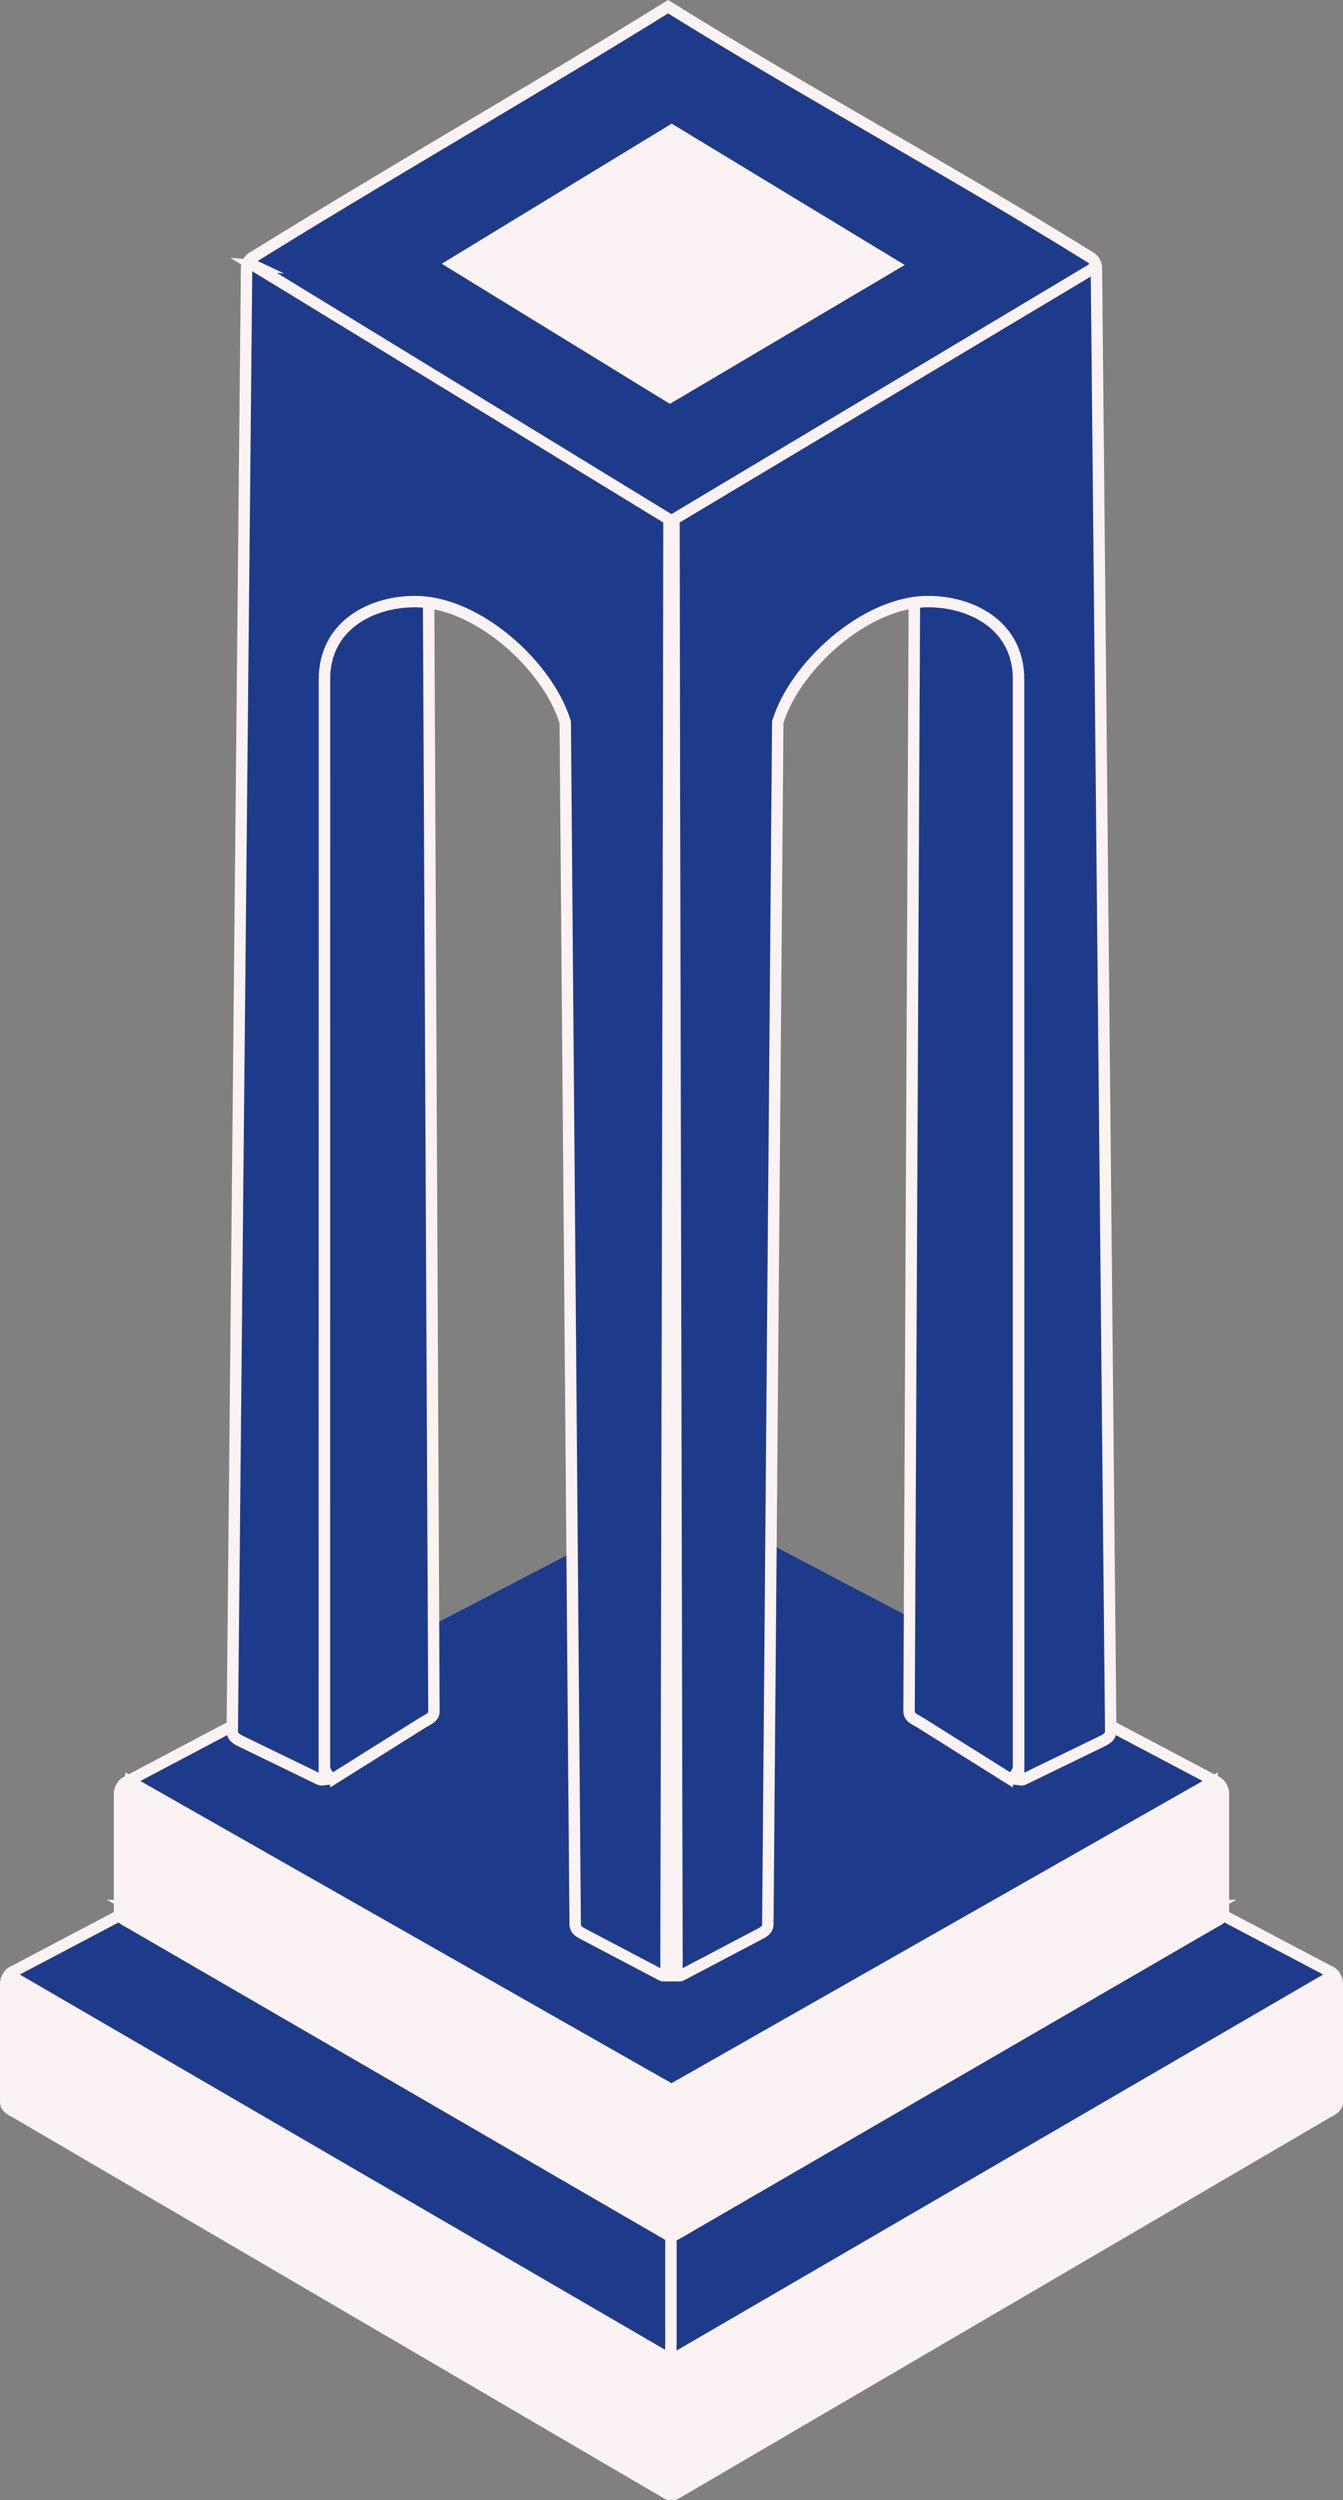 <?xml version="1.0" encoding="UTF-8"?>
<!DOCTYPE svg PUBLIC "-//W3C//DTD SVG 1.1//EN" "http://www.w3.org/Graphics/SVG/1.1/DTD/svg11.dtd">
<!-- Creator: CorelDRAW -->
<svg xmlns="http://www.w3.org/2000/svg" xml:space="preserve" width="58.862mm" height="109.536mm" version="1.1" style="shape-rendering:geometricPrecision; text-rendering:geometricPrecision; image-rendering:optimizeQuality; fill-rule:evenodd; clip-rule:evenodd"
viewBox="0 0 969.91 1804.91"
 xmlns:xlink="http://www.w3.org/1999/xlink"
 xmlns:xodm="http://www.corel.com/coreldraw/odm/2003">
 <rect x="0" y="0" width="969.91" height="1804.91" fill="#808080" stroke="none"/>
 <defs>
  <style type="text/css">
   <![CDATA[
    .str0 {stroke:#FBF3F3;stroke-width:8.24;stroke-miterlimit:22.926}
    .fil3 {fill:none}
    .fil2 {fill:#1E3A8A}
    .fil0 {fill:#1E3A8A}
    .fil1 {fill:#FBF3F3}
    .fil4 {fill:#FBF3F3}
   ]]>
  </style>
 </defs>
 <g id="Layer_x0020_1">
  <polygon class="fil0" points="94.56,1286.62 490.93,1080.35 883.59,1286.62 883.59,1315.75 484.54,1520.89 94.56,1315.75 "/>
  <path class="fil0 str0" d="M242.47 1283.04l62.68 -39.34c3.84,-2.41 8.26,-3.71 8.24,-8.24l-4.01 -835.48c-0.02,-4.53 -3.71,-8.24 -8.24,-8.24l-58.67 0c-4.53,0 -8.24,3.71 -8.24,8.24l0 874.82c0,4.53 4.4,10.65 8.24,8.24z"/>
  <path class="fil0" d="M167.76 1249.81l63.18 32.24 3.08 -800.89c4.49,-31.1 41.79,-47.55 61.63,-46.76 36.03,1.43 81.37,14.65 112.56,87.86l7.17 866.99 61.48 34.46 6.41 -1048.19 -305.19 -182.07 -10.33 1056.36z"/>
  <path class="fil1 str0" d="M12.36 1423.71l464.78 268.58c3.92,2.27 8.24,3.71 8.24,8.24l0 89.66c0,4.52 0.62,12.48 -3.29,10.19l-469.73 -274.71c-3.91,-2.29 -8.24,-3.71 -8.24,-8.24l0 -85.48c0,-4.53 4.32,-10.5 8.24,-8.24z"/>
  <path class="fil2 str0" d="M92.69 1375.59l384.44 218.29c3.94,2.23 8.24,3.72 8.24,8.24l0 89.66c0,4.52 0.81,12.75 -3.1,10.47l-464.97 -270.3c-3.91,-2.27 -12.04,-6.38 -8.03,-8.49l75.19 -39.63c4.01,-2.11 4.3,-10.47 8.24,-8.24z"/>
  <path class="fil1 str0" d="M94.56 1286.62l382.58 217.61c3.94,2.24 8.24,3.71 8.24,8.24l0 89.66c0,4.52 0.62,13.38 -3.29,11.12l-387.53 -224.66c-3.91,-2.27 -8.24,-3.71 -8.24,-8.24l0 -85.48c0,-4.53 4.3,-10.48 8.24,-8.24z"/>
  <path class="fil3 str0" d="M408.19 521.33c-12.14,-40 -62.49,-86.56 -107.84,-87.02 -30.93,-0.31 -66.05,16.44 -66.05,56.13l-0.07 784.35c0,4.51 0.57,11.78 -3.5,9.81l-54.74 -26.57c-4.07,-1.97 -8.28,-3.71 -8.24,-8.22l10.33 -1056.36c0.04,-4.52 3.79,-9.08 8.24,-8.22"/>
  <path class="fil3 str0" d="M483.29 372.2l-2.29 1043.57c-0.01,4.52 0.9,12.38 -3.1,10.28l-54.27 -28.56c-4,-2.11 -8.2,-3.71 -8.24,-8.24l-7.17 -866.99c-0,-0.65 -0,-1.15 -0.22,-1.56"/>
  <line class="fil3 str0" x1="165.7" y1="1247.13" x2="91.18" y2= "1286.49" />
  <path class="fil0 str0" d="M727.44 1283.04l-62.68 -39.34c-3.84,-2.41 -8.26,-3.71 -8.24,-8.24l4.01 -835.48c0.02,-4.53 3.71,-8.24 8.24,-8.24l58.67 0c4.53,0 8.24,3.71 8.24,8.24l0 874.82c0,4.53 -4.4,10.65 -8.24,8.24z"/>
  <path class="fil0" d="M802.15 1249.81l-63.18 32.24 -3.08 -800.89c-4.49,-31.1 -41.79,-47.55 -61.63,-46.76 -36.03,1.43 -81.37,14.65 -112.56,87.86l-7.17 866.99 -61.48 34.46 -6.41 -1048.19 305.19 -182.07 10.33 1056.36z"/>
  <path class="fil1 str0" d="M957.55 1423.71l-464.78 268.58c-3.92,2.27 -8.24,3.71 -8.24,8.24l0 89.66c0,4.52 -0.62,12.48 3.29,10.19l469.73 -274.71c3.91,-2.29 8.24,-3.71 8.24,-8.24l0 -85.48c0,-4.53 -4.32,-10.5 -8.24,-8.24z"/>
  <path class="fil2 str0" d="M877.22 1375.59l-384.44 218.29c-3.94,2.23 -8.24,3.72 -8.24,8.24l0 89.66c0,4.52 -0.81,12.75 3.1,10.47l464.97 -270.3c3.91,-2.27 12.04,-6.38 8.03,-8.49l-75.19 -39.63c-4.01,-2.11 -4.3,-10.47 -8.24,-8.24z"/>
  <path class="fil1 str0" d="M875.35 1286.62l-382.58 217.61c-3.94,2.24 -8.24,3.71 -8.24,8.24l0 89.66c0,4.52 -0.62,13.38 3.29,11.12l387.53 -224.66c3.91,-2.27 8.24,-3.71 8.24,-8.24l0 -85.48c0,-4.53 -4.3,-10.48 -8.24,-8.24z"/>
  <path class="fil3 str0" d="M561.72 521.33c12.14,-40 62.49,-86.56 107.84,-87.02 30.93,-0.31 66.05,16.44 66.05,56.13l0.07 784.35c0,4.51 -0.57,11.78 3.5,9.81l54.74 -26.57c4.07,-1.97 8.28,-3.71 8.24,-8.22l-10.33 -1056.36c-0.04,-4.52 -3.53,-6.93 -7.3,-9.44"/>
  <path class="fil3 str0" d="M486.62 374.49l2.29 1041.28c0.01,4.52 -0.9,12.38 3.1,10.28l54.27 -28.56c4,-2.11 8.2,-3.71 8.24,-8.24l7.17 -866.99c0,-0.65 0,-1.15 0.22,-1.56"/>
  <line class="fil3 str0" x1="804.21" y1="1247.13" x2="878.73" y2= "1286.49" />
  <polygon class="fil4" points="479.01,372.03 490.89,372.03 490.89,1430.45 484.93,1430.45 479.01,1430.45 "/>
  <polygon class="fil4" points="732.48,503.5 738.33,503.5 737.22,1289.01 728.33,1288 732.48,1281.28 "/>
  <polygon class="fil4" points="237.6,503.48 231.76,503.48 232.87,1288.99 241.76,1287.98 237.6,1281.26 "/>
  <path class="fil0 str0" d="M183.24 191.62l301.65 184.35c100.98,-60.39 201.96,-120.78 302.95,-181.17 6.09,-3.7 1.83,-7.6 -0.1,-8.81 -99.84,-62.11 -205.4,-119.04 -305.24,-181.15 -100.43,62.23 -200.15,119.07 -300.47,181.26 -1.03,0.64 -0.71,4.6 1.23,5.52z"/>
  <polygon class="fil4" points="485.11,89.26 653.4,191.3 483.78,291.57 319.02,190.41 "/>
 </g>
</svg>
